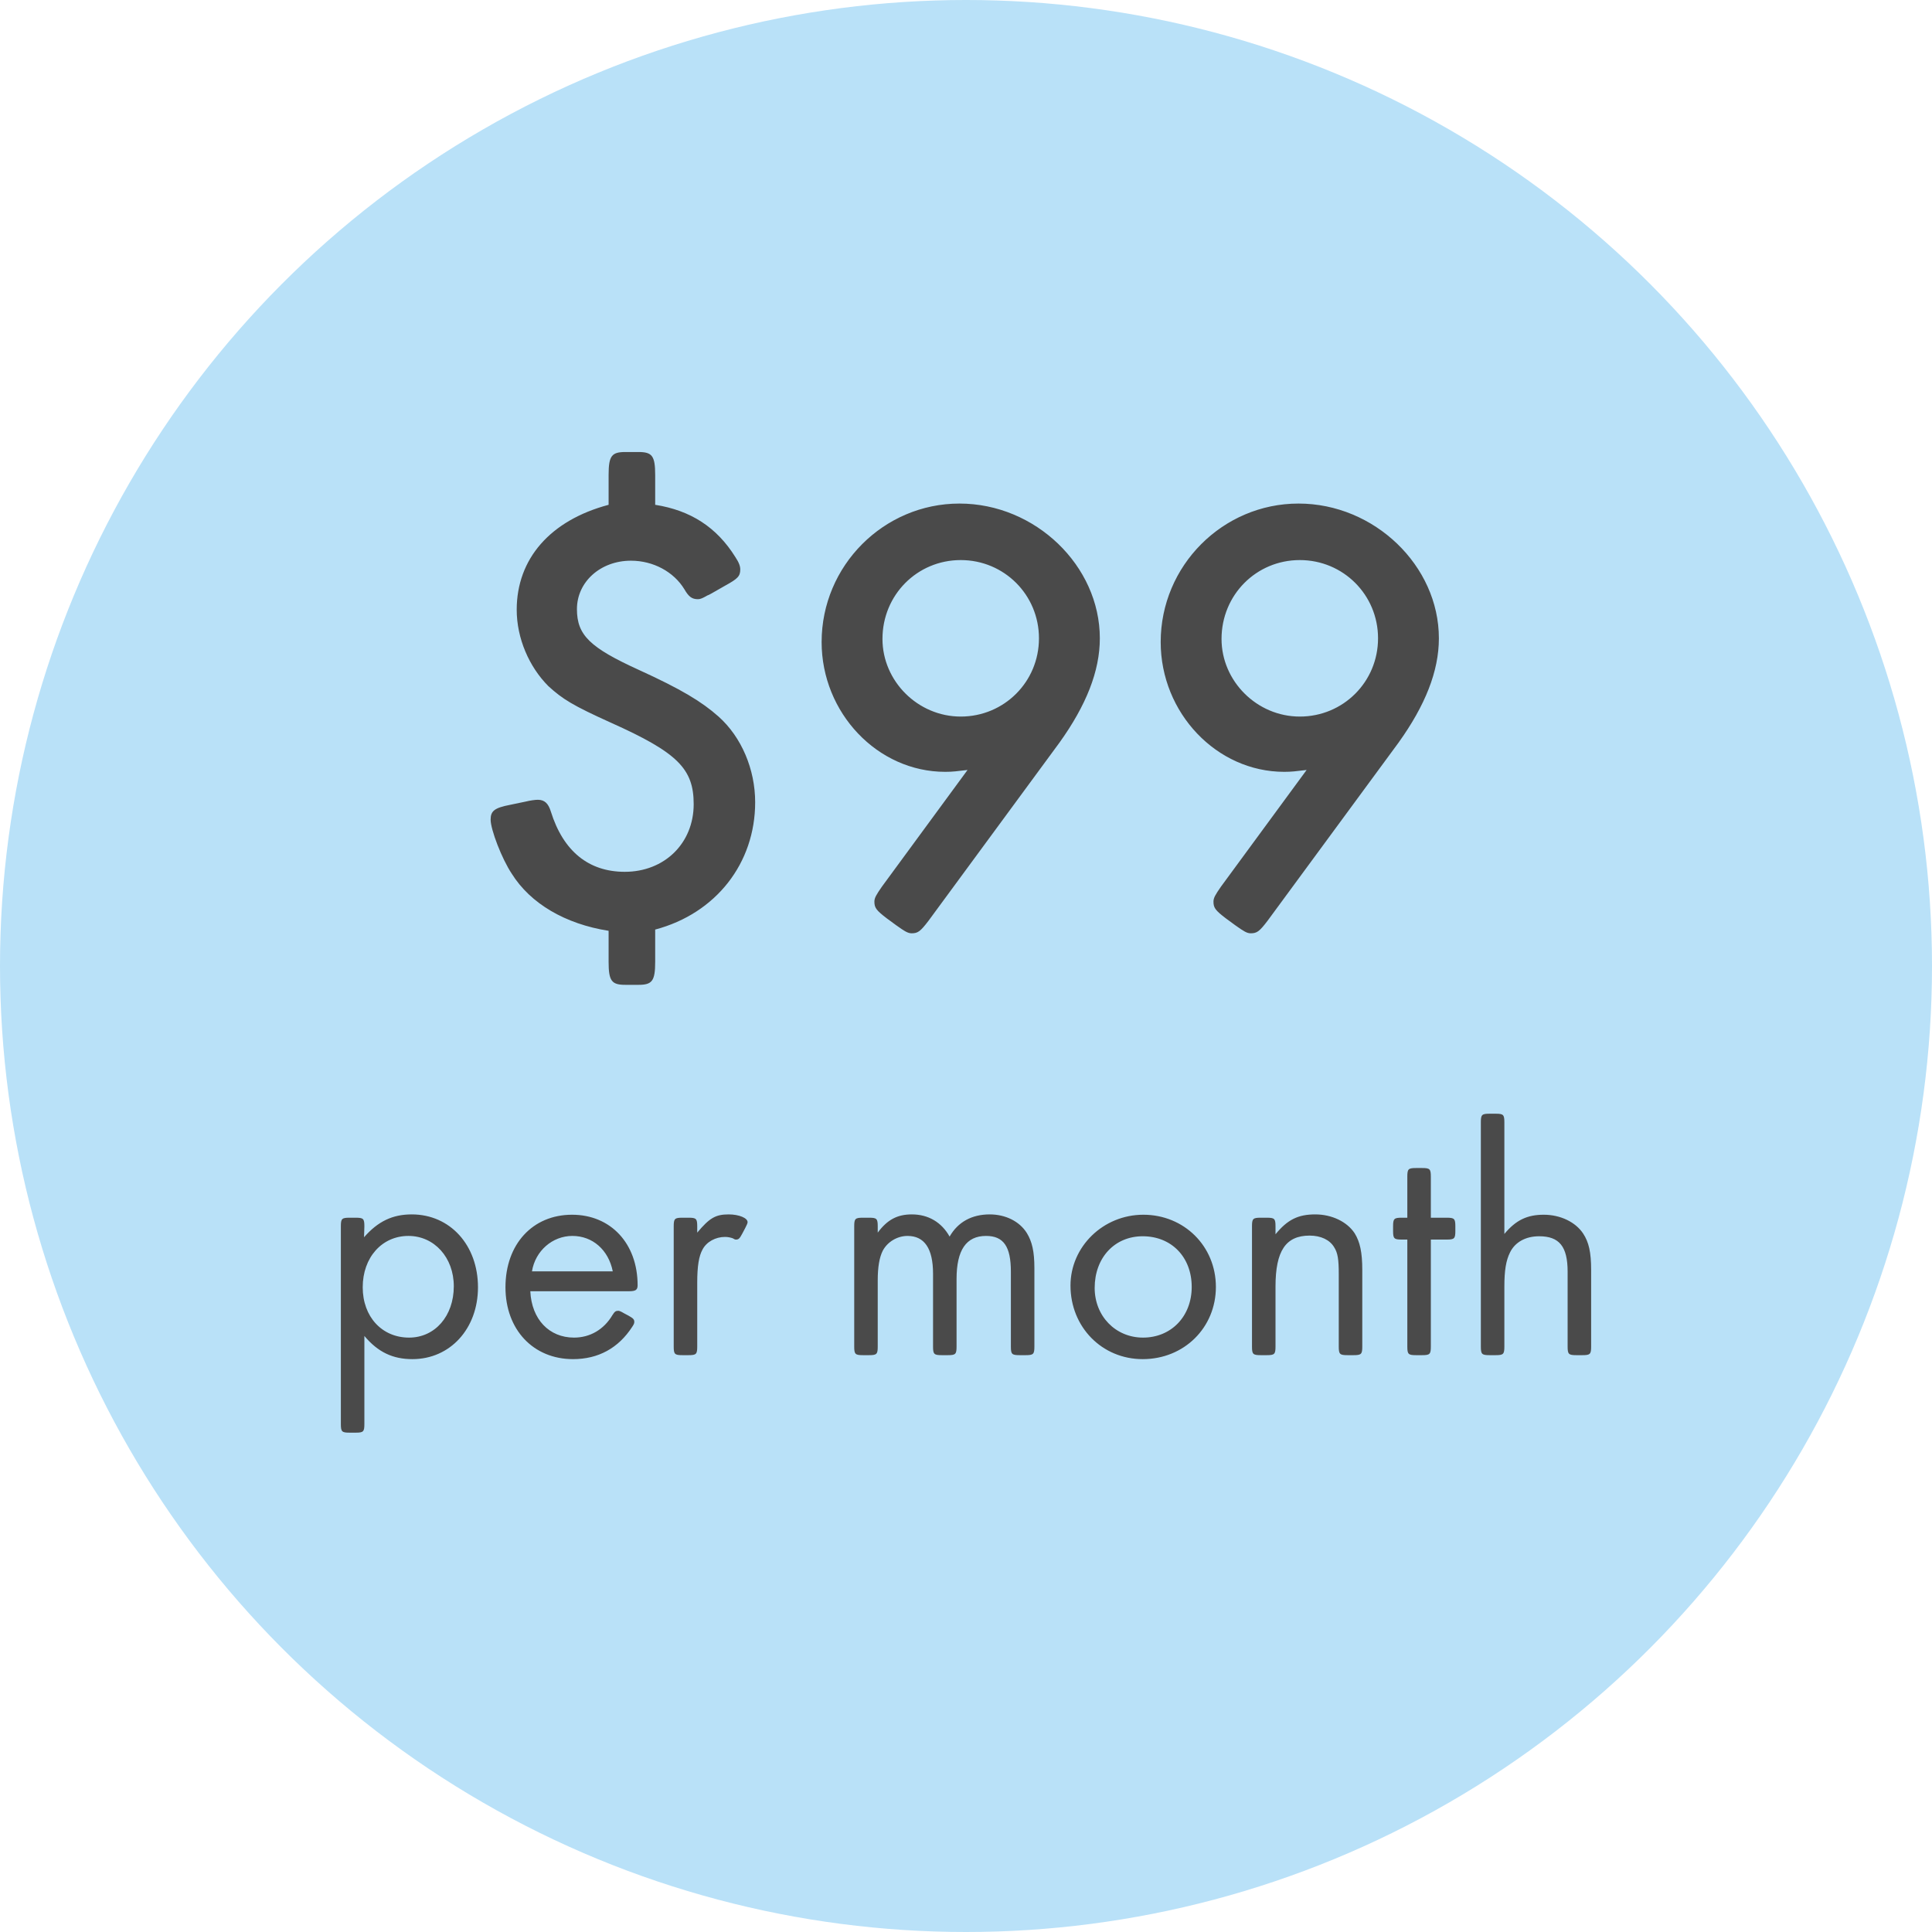 <?xml version="1.0" encoding="UTF-8"?>
<svg width="140px" height="140px" viewBox="0 0 140 140" version="1.1" xmlns="http://www.w3.org/2000/svg" xmlns:xlink="http://www.w3.org/1999/xlink">
    <!-- Generator: Sketch 51.3 (57544) - http://www.bohemiancoding.com/sketch -->
    <title>Group 2</title>
    <desc>Created with Sketch.</desc>
    <defs></defs>
    <g id="Page-1" stroke="none" stroke-width="1" fill="none" fill-rule="evenodd">
        <g id="Group-2">
            <circle id="Oval-2-Copy-2" fill="#B9E1F8" fill-rule="nonzero" cx="70" cy="70" r="70"></circle>
            <path d="M47.477,34.42 L47.477,36.58 C50.042,36.985 51.932,38.2 53.282,40.36 C53.553,40.765 53.642,41.035 53.642,41.26 C53.642,41.755 53.462,41.935 52.562,42.43 L51.617,42.97 C51.528,43.015 51.392,43.105 51.258,43.15 C50.943,43.33 50.763,43.42 50.583,43.42 C50.133,43.42 49.907,43.24 49.593,42.7 C48.828,41.44 47.343,40.63 45.722,40.63 C43.517,40.63 41.807,42.16 41.807,44.14 C41.807,46.03 42.752,46.93 46.307,48.55 C49.367,49.945 50.852,50.845 52.068,51.925 C53.733,53.41 54.722,55.75 54.722,58.135 C54.722,62.545 51.888,66.19 47.477,67.36 L47.477,69.7 C47.477,71.095 47.252,71.365 46.263,71.365 L45.318,71.365 C44.328,71.365 44.102,71.095 44.102,69.7 L44.102,67.45 C40.953,66.955 38.432,65.47 37.083,63.31 C36.362,62.23 35.553,60.115 35.553,59.395 C35.553,58.765 35.822,58.54 36.992,58.315 L38.072,58.09 C38.432,58 38.792,57.955 38.972,57.955 C39.468,57.955 39.737,58.225 39.917,58.81 C40.818,61.69 42.663,63.175 45.273,63.175 C48.153,63.175 50.267,61.105 50.267,58.27 C50.267,55.705 49.097,54.535 44.282,52.375 C41.492,51.115 40.773,50.665 39.737,49.72 C38.343,48.325 37.443,46.255 37.443,44.185 C37.443,40.495 39.873,37.705 44.102,36.58 L44.102,34.42 C44.102,33.025 44.328,32.755 45.318,32.755 L46.263,32.755 C47.252,32.755 47.477,33.025 47.477,34.42 Z M63.903,64.255 L70.112,55.795 C69.347,55.885 69.032,55.93 68.493,55.93 C63.587,55.93 59.538,51.655 59.538,46.525 C59.538,40.99 64.037,36.49 69.528,36.49 C75.017,36.49 79.698,40.99 79.698,46.255 C79.698,48.64 78.707,51.115 76.772,53.815 L67.278,66.73 C66.692,67.495 66.513,67.63 66.062,67.63 C65.793,67.63 65.567,67.495 64.938,67.045 L64.263,66.55 C63.498,65.965 63.362,65.785 63.362,65.335 C63.362,65.065 63.498,64.84 63.903,64.255 Z M69.618,40.585 C66.468,40.585 63.947,43.105 63.947,46.3 C63.947,49.36 66.513,51.925 69.618,51.925 C72.767,51.925 75.287,49.405 75.287,46.255 C75.287,43.105 72.767,40.585 69.618,40.585 Z M88.472,64.255 L94.683,55.795 C93.918,55.885 93.603,55.93 93.062,55.93 C88.157,55.93 84.108,51.655 84.108,46.525 C84.108,40.99 88.608,36.49 94.097,36.49 C99.588,36.49 104.267,40.99 104.267,46.255 C104.267,48.64 103.278,51.115 101.343,53.815 L91.847,66.73 C91.263,67.495 91.082,67.63 90.632,67.63 C90.362,67.63 90.138,67.495 89.507,67.045 L88.832,66.55 C88.067,65.965 87.933,65.785 87.933,65.335 C87.933,65.065 88.067,64.84 88.472,64.255 Z M94.188,40.585 C91.037,40.585 88.517,43.105 88.517,46.3 C88.517,49.36 91.082,51.925 94.188,51.925 C97.338,51.925 99.858,49.405 99.858,46.255 C99.858,43.105 97.338,40.585 94.188,40.585 Z M26.404,88.864 L26.38,89.656 C27.388,88.504 28.444,88 29.836,88 C32.62,88 34.636,90.232 34.636,93.28 C34.636,96.28 32.62,98.488 29.884,98.488 C28.468,98.488 27.388,97.984 26.404,96.808 L26.404,103.192 C26.404,103.744 26.332,103.816 25.78,103.816 L25.324,103.816 C24.772,103.816 24.7,103.744 24.7,103.192 L24.7,88.864 C24.7,88.312 24.772,88.24 25.324,88.24 L25.78,88.24 C26.332,88.24 26.404,88.312 26.404,88.864 Z M29.596,89.56 C27.676,89.56 26.284,91.12 26.284,93.28 C26.284,95.416 27.676,96.928 29.644,96.928 C31.516,96.928 32.884,95.368 32.884,93.208 C32.884,91.12 31.468,89.56 29.596,89.56 Z M45.58,93.568 L38.428,93.568 C38.524,95.608 39.796,96.928 41.596,96.928 C42.748,96.928 43.756,96.352 44.38,95.296 C44.548,95.032 44.62,94.984 44.812,94.984 C44.86,94.984 45.004,95.032 45.196,95.152 L45.556,95.344 C45.892,95.536 45.964,95.608 45.964,95.8 C45.964,95.896 45.916,95.992 45.82,96.136 C44.812,97.696 43.348,98.488 41.524,98.488 C38.644,98.488 36.628,96.352 36.628,93.28 C36.628,90.16 38.596,88.024 41.452,88.024 C44.26,88.024 46.204,90.112 46.204,93.136 C46.204,93.472 46.06,93.568 45.58,93.568 Z M38.548,92.128 L44.404,92.128 C44.092,90.568 42.94,89.56 41.476,89.56 C40.036,89.56 38.788,90.64 38.548,92.128 Z M50.524,88.864 L50.524,89.32 C51.412,88.264 51.844,88 52.804,88 C53.548,88 54.196,88.264 54.172,88.576 C54.172,88.648 54.1,88.792 54.004,88.984 L53.788,89.392 C53.596,89.752 53.524,89.824 53.332,89.824 C53.26,89.824 53.212,89.8 53.092,89.728 C52.948,89.68 52.756,89.632 52.54,89.632 C51.844,89.632 51.196,89.992 50.908,90.544 C50.644,91.024 50.524,91.744 50.524,92.944 L50.524,97.576 C50.524,98.128 50.452,98.2 49.9,98.2 L49.444,98.2 C48.892,98.2 48.82,98.128 48.82,97.576 L48.82,88.864 C48.82,88.312 48.892,88.24 49.444,88.24 L49.9,88.24 C50.452,88.24 50.524,88.312 50.524,88.864 Z M63.604,88.864 L63.604,89.32 C64.3,88.384 65.02,88 66.076,88 C67.276,88 68.236,88.576 68.812,89.608 C69.412,88.552 70.42,88 71.716,88 C72.868,88 73.876,88.504 74.404,89.344 C74.788,89.968 74.956,90.688 74.956,91.888 L74.956,97.576 C74.956,98.128 74.884,98.2 74.332,98.2 L73.876,98.2 C73.324,98.2 73.252,98.128 73.252,97.576 L73.252,92.152 C73.252,90.328 72.724,89.56 71.452,89.56 C70.012,89.56 69.316,90.592 69.316,92.68 L69.316,97.576 C69.316,98.128 69.244,98.2 68.692,98.2 L68.236,98.2 C67.684,98.2 67.612,98.128 67.612,97.576 L67.612,92.296 C67.612,90.472 66.988,89.56 65.764,89.56 C65.02,89.56 64.3,89.992 63.964,90.64 C63.724,91.12 63.604,91.816 63.604,92.776 L63.604,97.576 C63.604,98.128 63.532,98.2 62.98,98.2 L62.524,98.2 C61.972,98.2 61.9,98.128 61.9,97.576 L61.9,88.864 C61.9,88.312 61.972,88.24 62.524,88.24 L62.98,88.24 C63.532,88.24 63.604,88.312 63.604,88.864 Z M82.852,88.024 C85.804,88.024 88.108,90.304 88.108,93.256 C88.108,96.208 85.804,98.488 82.804,98.488 C79.852,98.488 77.572,96.16 77.572,93.16 C77.572,90.328 79.948,88.024 82.852,88.024 Z M82.804,89.584 C80.764,89.584 79.324,91.144 79.324,93.328 C79.324,95.368 80.836,96.928 82.828,96.928 C84.868,96.928 86.356,95.392 86.356,93.256 C86.356,91.096 84.892,89.584 82.804,89.584 Z M92.428,88.864 L92.428,89.44 C93.292,88.384 94.06,88 95.308,88 C96.508,88 97.612,88.528 98.164,89.368 C98.548,89.992 98.716,90.736 98.716,92.032 L98.716,97.576 C98.716,98.128 98.644,98.2 98.092,98.2 L97.636,98.2 C97.084,98.2 97.012,98.128 97.012,97.576 L97.012,92.32 C97.012,91.264 96.94,90.784 96.676,90.376 C96.364,89.848 95.716,89.536 94.9,89.536 C93.172,89.536 92.428,90.64 92.428,93.232 L92.428,97.576 C92.428,98.128 92.356,98.2 91.804,98.2 L91.348,98.2 C90.796,98.2 90.724,98.128 90.724,97.576 L90.724,88.864 C90.724,88.312 90.796,88.24 91.348,88.24 L91.804,88.24 C92.356,88.24 92.428,88.312 92.428,88.864 Z M103.684,89.824 L103.684,97.576 C103.684,98.128 103.612,98.2 103.06,98.2 L102.604,98.2 C102.052,98.2 101.98,98.128 101.98,97.576 L101.98,89.824 L101.572,89.824 C101.02,89.824 100.948,89.752 100.948,89.2 L100.948,88.864 C100.948,88.312 101.02,88.24 101.572,88.24 L101.98,88.24 L101.98,85.264 C101.98,84.712 102.052,84.64 102.604,84.64 L103.06,84.64 C103.612,84.64 103.684,84.712 103.684,85.264 L103.684,88.24 L104.836,88.24 C105.388,88.24 105.46,88.312 105.46,88.864 L105.46,89.2 C105.46,89.752 105.388,89.824 104.836,89.824 L103.684,89.824 Z M109.012,81.328 L109.012,89.416 C109.852,88.408 110.668,88.024 111.868,88.024 C113.068,88.024 114.172,88.552 114.724,89.392 C115.132,90.016 115.3,90.736 115.3,92.032 L115.3,97.576 C115.3,98.128 115.228,98.2 114.676,98.2 L114.22,98.2 C113.668,98.2 113.596,98.128 113.596,97.576 L113.596,92.152 C113.596,90.328 112.996,89.584 111.532,89.584 C110.548,89.584 109.78,90.016 109.42,90.76 C109.132,91.336 109.012,92.056 109.012,93.232 L109.012,97.576 C109.012,98.128 108.94,98.2 108.388,98.2 L107.932,98.2 C107.38,98.2 107.308,98.128 107.308,97.576 L107.308,81.328 C107.308,80.776 107.38,80.704 107.932,80.704 L108.388,80.704 C108.94,80.704 109.012,80.776 109.012,81.328 Z" id="$99-per-month" fill="#4A4A4A"></path>
        </g>
    </g>
</svg>